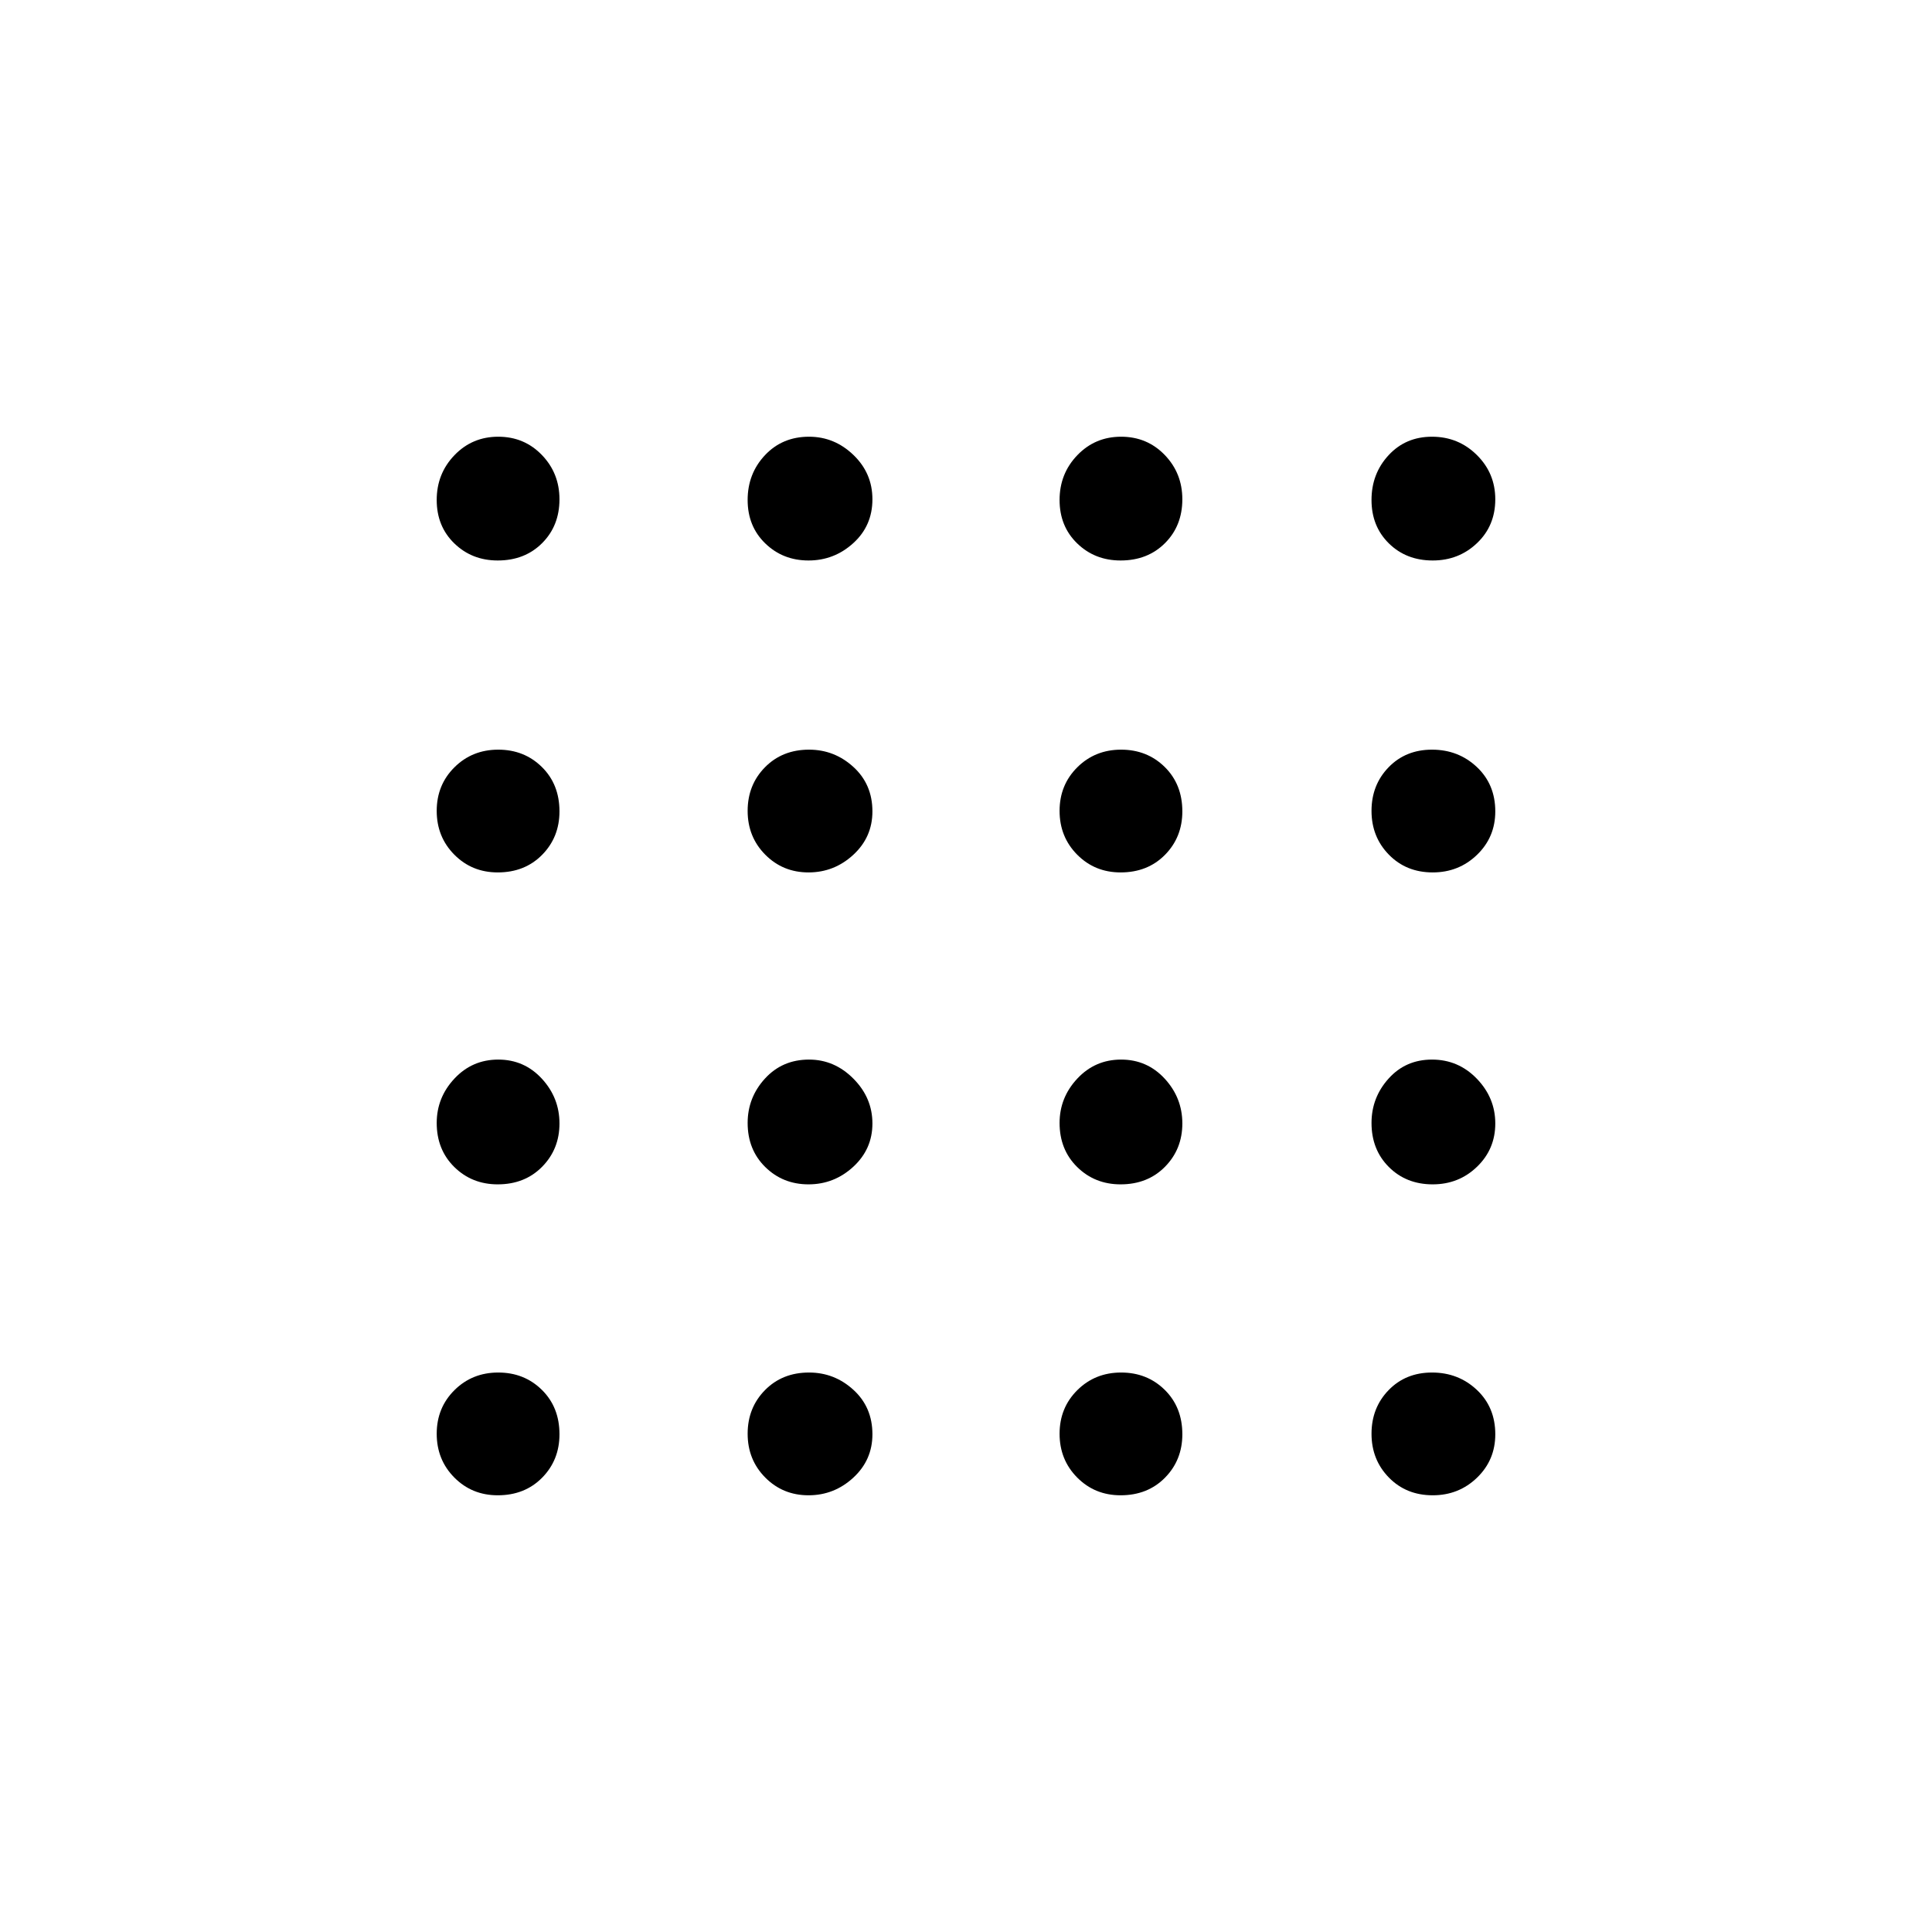 <svg xmlns="http://www.w3.org/2000/svg" height="24" viewBox="0 -960 960 960" width="24"><path d="M247.32-217q-12.82 0-21.57-8.82-8.75-8.83-8.75-21.75 0-12.93 8.82-21.68 8.83-8.75 21.75-8.75 12.93 0 21.68 8.61 8.75 8.62 8.75 22.07 0 12.82-8.61 21.57-8.62 8.75-22.07 8.75Zm154.43 0q-12.75 0-21.5-8.82-8.75-8.83-8.75-21.75 0-12.93 8.61-21.68Q388.73-278 402-278q12.65 0 22.07 8.61 9.43 8.62 9.43 22.07 0 12.82-9.5 21.57T401.75-217Zm155.07 0q-12.82 0-21.57-8.82-8.75-8.83-8.75-21.75 0-12.93 8.82-21.68 8.83-8.75 21.75-8.75 12.93 0 21.68 8.61 8.75 8.62 8.75 22.07 0 12.82-8.61 21.57-8.62 8.75-22.07 8.75Zm155.09 0q-13.16 0-21.78-8.82-8.63-8.83-8.63-21.75 0-12.93 8.49-21.68 8.48-8.75 21.57-8.75t22.26 8.61q9.18 8.62 9.18 22.07 0 12.82-9.07 21.57-9.06 8.75-22.02 8.75ZM247.32-371.5q-12.82 0-21.57-8.61Q217-388.73 217-402q0-12.65 8.82-22.07 8.83-9.43 21.75-9.43 12.93 0 21.68 9.5t8.75 22.25q0 12.75-8.61 21.5-8.62 8.75-22.07 8.75Zm154.43 0q-12.75 0-21.5-8.61-8.75-8.62-8.75-21.89 0-12.65 8.61-22.07 8.62-9.43 21.89-9.43 12.65 0 22.07 9.5 9.43 9.5 9.43 22.25t-9.5 21.5q-9.5 8.75-22.25 8.75Zm155.07 0q-12.82 0-21.57-8.61-8.75-8.62-8.75-21.89 0-12.65 8.82-22.07 8.83-9.43 21.75-9.43 12.93 0 21.68 9.5t8.75 22.25q0 12.75-8.61 21.5-8.62 8.75-22.07 8.75Zm155.09 0q-13.16 0-21.78-8.61-8.63-8.62-8.63-21.89 0-12.65 8.49-22.07 8.48-9.43 21.57-9.43t22.26 9.5q9.18 9.5 9.18 22.25t-9.07 21.5q-9.06 8.75-22.02 8.75Zm-464.59-155q-12.82 0-21.57-8.82-8.75-8.83-8.75-21.75 0-12.93 8.82-21.68 8.83-8.75 21.75-8.75 12.93 0 21.68 8.61 8.75 8.62 8.75 22.07 0 12.82-8.61 21.57-8.62 8.75-22.07 8.75Zm154.43 0q-12.75 0-21.5-8.82-8.75-8.83-8.75-21.75 0-12.93 8.61-21.68 8.62-8.75 21.89-8.75 12.65 0 22.07 8.61 9.43 8.62 9.43 22.07 0 12.82-9.5 21.57t-22.25 8.75Zm155.07 0q-12.82 0-21.57-8.82-8.75-8.83-8.75-21.75 0-12.93 8.82-21.68 8.83-8.75 21.75-8.75 12.93 0 21.68 8.61 8.75 8.62 8.75 22.07 0 12.82-8.61 21.57-8.62 8.75-22.07 8.75Zm155.09 0q-13.16 0-21.78-8.82-8.63-8.83-8.63-21.75 0-12.93 8.49-21.68 8.48-8.75 21.57-8.75t22.26 8.61q9.18 8.62 9.18 22.07 0 12.82-9.07 21.57-9.06 8.75-22.02 8.75Zm-464.59-155q-12.82 0-21.57-8.49-8.75-8.48-8.75-21.57t8.82-22.26q8.83-9.18 21.75-9.18 12.93 0 21.68 9.07 8.75 9.06 8.75 22.02 0 13.16-8.61 21.78-8.62 8.63-22.07 8.63Zm154.43 0q-12.75 0-21.5-8.49-8.75-8.48-8.75-21.57t8.61-22.26Q388.73-743 402-743q12.65 0 22.07 9.07 9.43 9.06 9.43 22.02 0 13.16-9.5 21.78-9.5 8.63-22.25 8.63Zm155.07 0q-12.82 0-21.57-8.49-8.75-8.48-8.75-21.57t8.82-22.26q8.83-9.18 21.75-9.18 12.93 0 21.68 9.07 8.75 9.06 8.75 22.02 0 13.16-8.61 21.78-8.62 8.63-22.07 8.63Zm155.09 0q-13.16 0-21.78-8.49-8.63-8.48-8.63-21.57t8.49-22.26q8.48-9.18 21.57-9.18t22.26 9.07q9.18 9.06 9.18 22.02 0 13.16-9.07 21.78-9.06 8.63-22.02 8.63Z"/></svg>